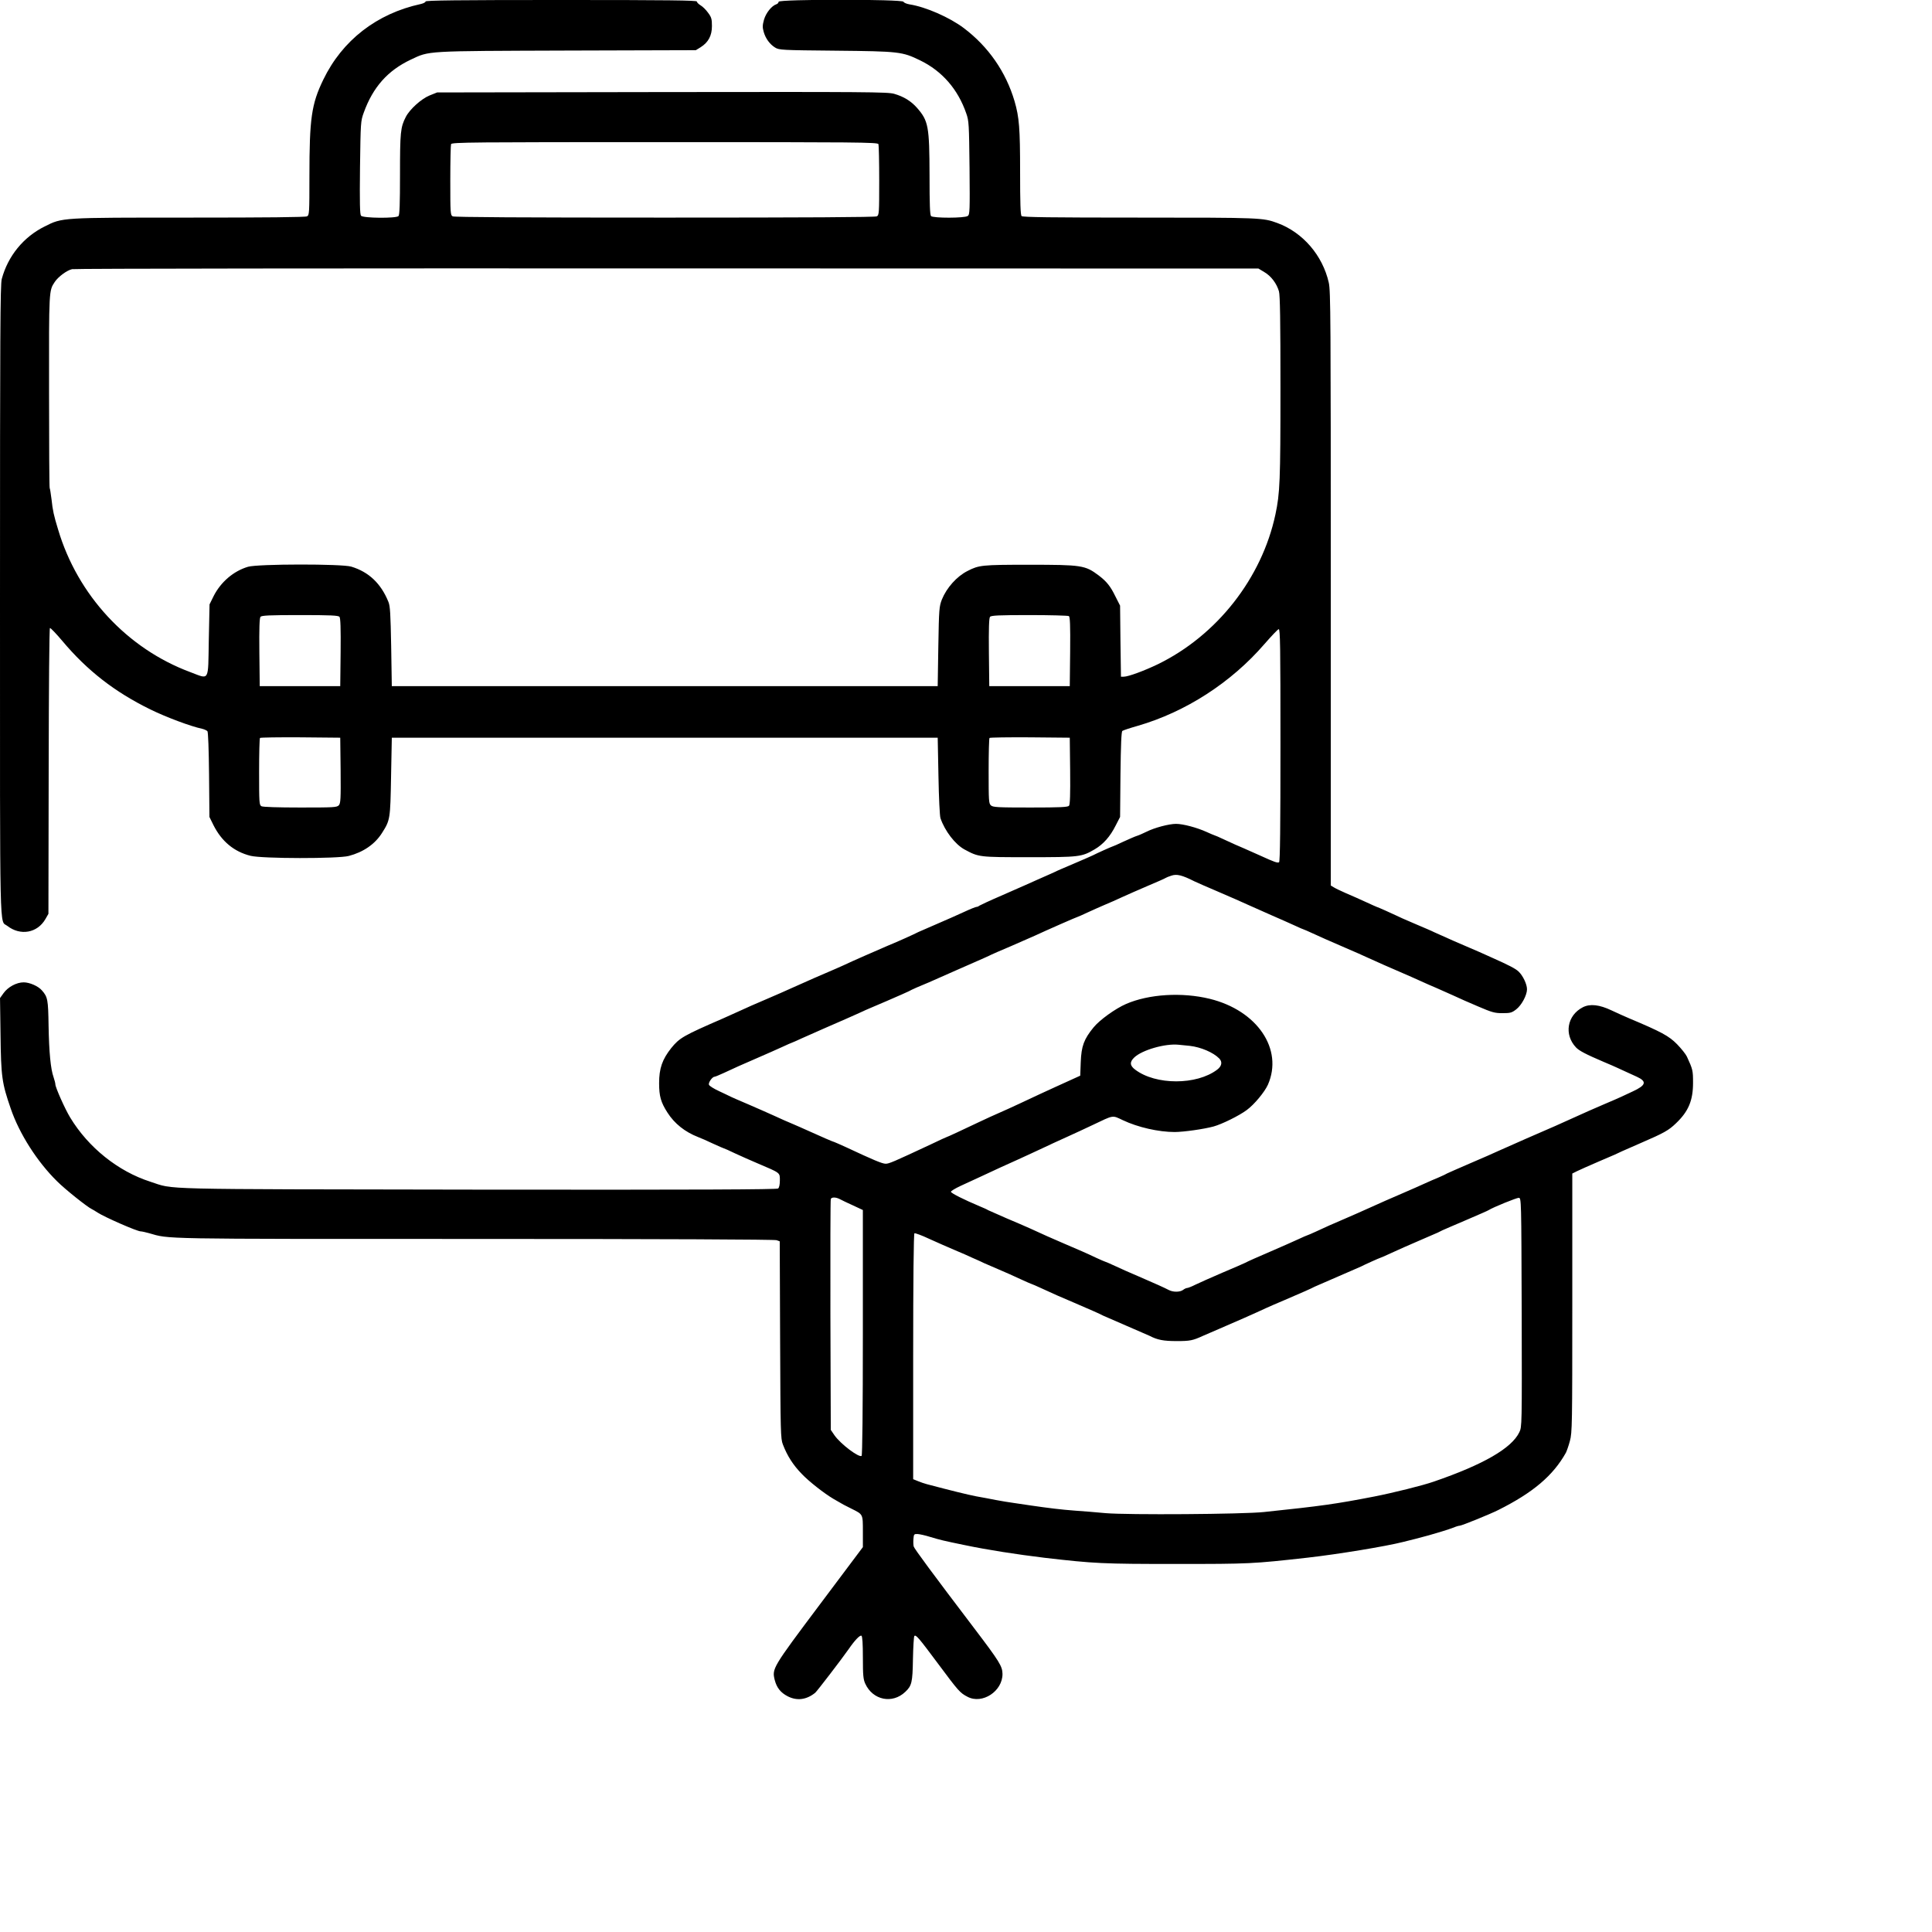 <?xml version="1.0" standalone="no"?>
<!DOCTYPE svg PUBLIC "-//W3C//DTD SVG 20010904//EN"
 "http://www.w3.org/TR/2001/REC-SVG-20010904/DTD/svg10.dtd">
<svg version="1.0" xmlns="http://www.w3.org/2000/svg"
 width="1536pt" height="1536pt" viewBox="0 0 1536 1536"
 preserveAspectRatio="xMidYMid meet">
<g transform="translate(0,1536) scale(0.1,-0.1)"
fill="#000000" stroke="none">
<path d="M3383 15348 c1 -6 -16 -15 -38 -20 -350 -76 -624 -289 -775 -602 -94
-194 -110 -309 -110 -767 0 -295 -1 -309 -19 -319 -13 -7 -323 -10 -933 -10
-1029 0 -1010 1 -1152 -70 -170 -84 -293 -236 -342 -418 -12 -45 -14 -432 -14
-2556 0 -2749 -5 -2537 58 -2587 104 -81 239 -57 303 54 l24 42 2 1135 c1 666
5 1136 10 1137 5 2 49 -44 98 -102 197 -235 416 -406 700 -545 124 -61 321
-135 412 -154 17 -4 36 -13 42 -19 6 -8 11 -145 13 -347 l3 -335 32 -65 c65
-129 163 -211 295 -244 91 -23 694 -24 781 -1 115 30 207 93 263 181 66 104
67 109 73 449 l6 310 2170 0 2170 0 6 -305 c3 -170 10 -318 16 -335 35 -102
116 -207 190 -248 115 -62 115 -62 513 -62 402 0 419 2 522 62 70 41 124 102
168 190 l35 68 3 337 c3 240 7 340 15 347 7 5 61 23 121 40 381 110 744 344
1009 651 55 63 105 116 113 118 12 3 14 -135 14 -922 0 -641 -3 -927 -11 -931
-11 -8 -39 2 -146 51 -40 18 -100 45 -135 60 -35 14 -101 44 -146 65 -46 22
-86 39 -89 39 -2 0 -30 12 -61 26 -75 34 -186 64 -242 64 -57 0 -173 -31 -236
-63 -27 -13 -60 -28 -74 -32 -14 -4 -62 -25 -108 -46 -46 -22 -85 -39 -88 -39
-4 0 -129 -56 -155 -70 -8 -4 -76 -34 -149 -65 -73 -31 -141 -60 -149 -65 -9
-4 -32 -14 -51 -23 -19 -8 -62 -27 -95 -42 -73 -33 -78 -35 -285 -126 -91 -39
-169 -76 -175 -80 -5 -5 -15 -9 -21 -9 -7 0 -52 -18 -99 -40 -47 -22 -145 -65
-217 -96 -72 -31 -139 -60 -147 -64 -30 -16 -156 -73 -246 -110 -84 -36 -283
-123 -350 -155 -31 -14 -46 -21 -230 -100 -60 -26 -141 -62 -180 -80 -38 -18
-131 -58 -205 -90 -74 -31 -164 -71 -200 -88 -36 -16 -99 -45 -140 -63 -320
-139 -347 -155 -414 -237 -71 -90 -96 -161 -96 -279 0 -103 14 -152 66 -233
56 -88 139 -154 244 -195 19 -7 72 -30 118 -52 46 -21 85 -38 87 -38 3 0 42
-17 87 -39 46 -21 128 -58 183 -81 181 -77 175 -72 175 -134 0 -33 -5 -58 -14
-65 -10 -8 -621 -11 -2387 -9 -2612 4 -2405 -1 -2604 63 -256 82 -493 272
-637 510 -41 67 -118 240 -118 264 0 8 -6 33 -14 56 -24 67 -36 200 -40 410
-3 208 -7 229 -53 281 -29 34 -98 64 -145 64 -57 0 -125 -37 -160 -86 l-28
-39 4 -290 c4 -336 11 -385 81 -588 68 -200 211 -424 369 -579 65 -65 241
-205 276 -221 8 -4 29 -16 45 -27 59 -38 315 -150 344 -150 8 0 37 -6 65 -14
169 -48 42 -46 2586 -46 1499 0 2388 -4 2404 -10 l25 -9 3 -783 c3 -741 4
-786 22 -832 35 -91 81 -163 150 -234 58 -61 177 -154 251 -198 82 -48 88 -51
145 -79 92 -46 90 -41 90 -181 l0 -124 -345 -460 c-375 -500 -378 -506 -356
-596 16 -62 47 -101 103 -130 74 -38 150 -28 219 28 16 14 210 267 266 347 48
70 90 114 102 106 7 -4 11 -66 11 -173 0 -141 3 -173 19 -208 60 -131 215
-163 318 -65 52 49 58 75 61 261 2 96 7 178 11 183 13 13 35 -14 191 -223 160
-215 172 -229 232 -260 117 -62 279 44 278 182 -1 61 -24 98 -222 359 -336
442 -479 636 -484 654 -3 12 -4 39 -2 61 3 36 5 39 33 38 17 -1 62 -11 100
-23 80 -24 104 -30 274 -65 181 -38 413 -74 636 -101 397 -46 462 -49 1045
-49 586 0 607 1 1045 50 240 27 623 90 760 125 22 6 67 17 100 25 33 9 80 21
105 28 25 8 72 21 105 31 33 10 75 24 93 31 18 8 39 14 46 14 16 0 240 91 306
124 278 139 437 274 539 456 7 14 22 56 32 94 18 66 19 125 19 1098 l0 1028
38 19 c20 10 97 44 171 76 135 57 149 64 186 82 11 5 81 36 155 68 178 77 216
98 274 154 100 95 136 182 136 323 0 97 -2 106 -49 208 -9 19 -44 63 -78 98
-65 66 -124 98 -381 206 -35 15 -98 43 -140 63 -97 46 -171 54 -228 25 -125
-64 -152 -217 -54 -320 25 -26 78 -54 214 -112 54 -23 106 -45 115 -50 9 -4
36 -17 61 -28 25 -11 66 -30 92 -42 83 -38 75 -68 -31 -117 -42 -19 -83 -39
-92 -43 -8 -4 -74 -33 -145 -63 -72 -31 -159 -69 -195 -86 -95 -44 -256 -115
-419 -185 -80 -35 -174 -77 -210 -93 -36 -17 -141 -63 -235 -103 -93 -40 -174
-76 -180 -79 -5 -4 -35 -18 -65 -31 -30 -12 -82 -35 -115 -50 -33 -15 -109
-49 -170 -75 -104 -45 -183 -79 -250 -110 -87 -39 -147 -66 -215 -95 -99 -42
-152 -66 -227 -101 -35 -16 -65 -29 -67 -29 -3 0 -37 -15 -78 -34 -40 -18
-122 -55 -183 -81 -142 -61 -216 -94 -236 -105 -8 -4 -89 -40 -180 -78 -90
-39 -188 -82 -216 -96 -29 -15 -59 -26 -65 -26 -7 0 -22 -7 -32 -15 -25 -19
-80 -19 -114 -1 -34 18 -108 51 -242 109 -58 24 -140 61 -183 81 -43 20 -80
36 -83 36 -2 0 -32 13 -67 29 -82 39 -131 60 -262 116 -106 46 -153 66 -267
119 -29 13 -114 50 -188 81 -74 32 -139 61 -145 64 -5 4 -35 18 -65 30 -126
53 -230 105 -230 116 0 6 33 26 73 45 39 18 115 53 167 77 146 68 167 78 290
133 63 29 151 69 195 90 44 21 132 62 195 90 63 29 156 71 205 95 173 82 155
80 242 39 120 -57 285 -94 413 -94 75 1 230 23 308 44 68 19 204 86 264 131
60 44 141 142 168 201 124 282 -84 590 -462 683 -221 54 -484 38 -666 -41 -85
-37 -210 -127 -258 -186 -77 -94 -97 -149 -102 -276 l-4 -108 -77 -35 c-42
-19 -96 -44 -121 -55 -69 -31 -165 -76 -280 -130 -58 -27 -132 -61 -165 -75
-33 -14 -105 -47 -160 -73 -134 -64 -255 -120 -259 -120 -2 0 -55 -24 -117
-54 -306 -143 -342 -159 -369 -158 -28 1 -93 28 -313 131 -49 22 -91 41 -93
41 -6 0 -110 45 -211 91 -34 16 -91 40 -125 55 -35 14 -97 42 -138 61 -41 19
-133 59 -204 90 -71 30 -137 59 -145 63 -9 5 -50 24 -92 44 -42 19 -79 42 -83
52 -6 17 27 64 46 64 5 0 36 13 71 29 80 38 146 67 282 126 61 26 143 63 183
81 41 19 75 34 77 34 2 0 36 15 77 34 40 18 123 55 183 81 61 26 135 59 165
72 30 14 71 32 90 40 19 9 42 19 51 23 8 5 92 40 185 80 93 40 174 76 179 79
6 4 35 18 65 31 30 12 73 31 95 40 22 10 119 53 215 95 233 102 262 115 281
125 8 4 76 34 150 65 74 32 161 70 194 85 99 46 336 150 341 150 3 0 38 16 79
35 41 19 102 46 137 61 35 14 97 42 138 61 41 19 133 59 205 90 71 30 135 58
140 62 6 4 27 13 47 19 43 15 85 5 184 -45 11 -6 97 -43 190 -83 93 -40 201
-87 239 -105 39 -18 120 -54 180 -80 61 -26 143 -63 183 -81 41 -19 75 -34 78
-34 2 0 34 -14 71 -31 85 -39 99 -45 258 -114 72 -31 148 -64 170 -75 124 -56
160 -72 260 -115 61 -26 137 -60 170 -75 33 -15 89 -40 123 -54 35 -15 95 -42
135 -60 40 -19 128 -58 197 -87 112 -48 133 -54 195 -54 62 0 74 3 109 30 43
33 86 113 86 160 0 41 -33 109 -67 141 -24 23 -76 50 -213 111 -19 8 -42 19
-51 23 -8 4 -76 34 -149 65 -73 31 -141 61 -149 65 -9 4 -34 16 -56 25 -22 10
-47 21 -56 25 -8 5 -76 34 -149 65 -73 31 -141 61 -149 66 -22 11 -151 69
-156 69 -2 0 -41 18 -87 39 -46 21 -117 53 -158 70 -41 18 -85 39 -97 47 l-23
14 0 2361 c0 2145 -1 2367 -16 2432 -49 217 -207 400 -409 474 -115 42 -129
43 -1095 43 -707 0 -929 3 -938 12 -9 9 -12 101 -12 352 0 347 -7 433 -44 561
-69 234 -208 434 -404 582 -113 85 -302 168 -430 188 -24 4 -46 13 -49 21 -8
21 -993 21 -993 0 0 -8 -8 -17 -18 -20 -37 -12 -82 -68 -98 -122 -12 -44 -13
-60 -3 -96 15 -54 49 -100 91 -126 32 -20 53 -21 483 -25 505 -5 528 -8 670
-77 175 -85 301 -230 367 -422 21 -59 22 -84 26 -433 3 -344 2 -370 -14 -382
-24 -18 -275 -18 -292 -1 -9 9 -12 95 -12 322 -1 393 -9 435 -100 539 -48 54
-105 89 -181 111 -50 15 -225 16 -1844 14 l-1790 -3 -60 -24 c-66 -27 -158
-110 -189 -171 -42 -81 -46 -122 -46 -456 0 -235 -3 -323 -12 -332 -19 -19
-282 -17 -298 3 -9 11 -11 101 -8 382 5 362 5 369 30 438 73 202 190 334 374
421 151 71 105 68 1242 72 l1024 3 39 24 c61 39 89 92 89 168 0 56 -4 70 -31
106 -17 24 -44 50 -60 59 -16 10 -29 23 -29 30 0 9 -223 12 -1080 12 -818 0
-1079 -3 -1077 -12z m3601 -1134 c3 -9 6 -139 6 -289 0 -261 -1 -275 -19 -285
-13 -7 -556 -10 -1686 -10 -1130 0 -1673 3 -1686 10 -18 10 -19 24 -19 285 0
150 3 280 6 289 6 15 165 16 1699 16 1534 0 1693 -1 1699 -16z m3069 -1018
c53 -31 97 -90 115 -152 9 -30 12 -237 12 -770 0 -738 -4 -835 -40 -1004 -108
-507 -465 -962 -935 -1191 -108 -52 -235 -99 -271 -99 l-22 0 -4 283 -3 282
-38 75 c-39 80 -69 117 -132 165 -108 81 -134 85 -556 85 -373 0 -396 -3 -486
-49 -86 -43 -167 -134 -205 -228 -21 -55 -23 -74 -28 -373 l-5 -315 -2170 0
-2170 0 -5 315 c-5 259 -8 322 -22 355 -59 146 -156 238 -295 280 -75 23 -742
22 -821 -1 -115 -34 -217 -121 -274 -234 l-32 -65 -6 -285 c-6 -335 8 -312
-146 -254 -502 186 -897 612 -1052 1134 -34 111 -43 152 -52 238 -6 46 -12 87
-15 92 -3 4 -5 352 -5 772 -1 805 -1 796 45 866 28 42 97 93 138 102 18 5
2147 7 4732 6 l4700 -1 48 -29z m-7354 -2740 c8 -9 11 -92 9 -282 l-3 -269
-320 0 -320 0 -3 269 c-2 190 1 273 9 282 9 11 70 14 314 14 244 0 305 -3 314
-14z m5799 6 c9 -7 12 -70 10 -283 l-3 -274 -320 0 -320 0 -3 269 c-2 190 1
273 9 282 9 11 69 14 313 14 165 0 307 -4 314 -8z m-5790 -1226 c2 -230 0
-261 -14 -278 -16 -17 -38 -18 -306 -18 -180 0 -297 4 -309 10 -18 10 -19 24
-19 274 0 144 3 266 7 269 4 4 149 6 322 5 l316 -3 3 -259z m5800 -5 c2 -186
-1 -268 -9 -277 -9 -11 -69 -14 -307 -14 -261 0 -298 2 -314 17 -17 15 -18 37
-18 273 0 141 3 260 7 263 4 4 149 6 322 5 l316 -3 3 -264z m952 -2186 c87
-10 186 -52 233 -100 27 -27 21 -61 -16 -89 -163 -124 -489 -124 -652 0 -43
32 -45 61 -7 97 62 59 245 112 352 101 19 -2 60 -6 90 -9z m-2782 -1219 c15
-8 62 -31 105 -50 l77 -36 0 -974 c0 -620 -4 -977 -10 -981 -23 -14 -166 94
-215 163 l-30 44 -3 911 c-1 502 0 917 3 924 6 17 41 16 73 -1z m5420 -900 c2
-904 2 -910 -19 -953 -61 -127 -286 -257 -679 -392 -88 -31 -327 -90 -475
-119 -304 -59 -417 -75 -875 -123 -165 -18 -1088 -24 -1260 -9 -74 7 -184 16
-245 20 -107 8 -206 20 -350 41 -38 6 -99 15 -135 20 -36 5 -99 15 -140 23
-41 8 -113 22 -160 30 -71 14 -193 44 -390 96 -19 5 -52 16 -73 25 l-37 15 0
975 c0 609 4 976 10 980 5 3 58 -16 117 -44 59 -27 153 -68 207 -91 54 -23
106 -45 115 -50 9 -4 34 -16 56 -25 22 -10 47 -21 56 -26 9 -4 59 -25 111 -48
52 -22 134 -58 182 -81 48 -22 89 -40 92 -40 2 0 34 -14 71 -31 109 -50 142
-65 258 -114 133 -57 215 -93 236 -105 8 -4 91 -40 184 -80 93 -40 176 -76
184 -80 63 -33 112 -42 216 -42 106 0 127 4 210 42 11 5 67 29 125 54 106 45
301 131 375 166 22 10 90 40 150 65 133 57 215 93 236 105 8 4 91 40 184 80
93 40 176 76 184 80 26 14 151 70 155 70 3 0 44 18 91 40 47 22 145 65 217 96
72 31 140 60 150 65 10 5 26 13 36 18 10 5 95 41 188 81 93 40 174 75 179 79
36 23 224 99 240 98 20 -2 20 -10 23 -911z"/>
</g>
</svg>
